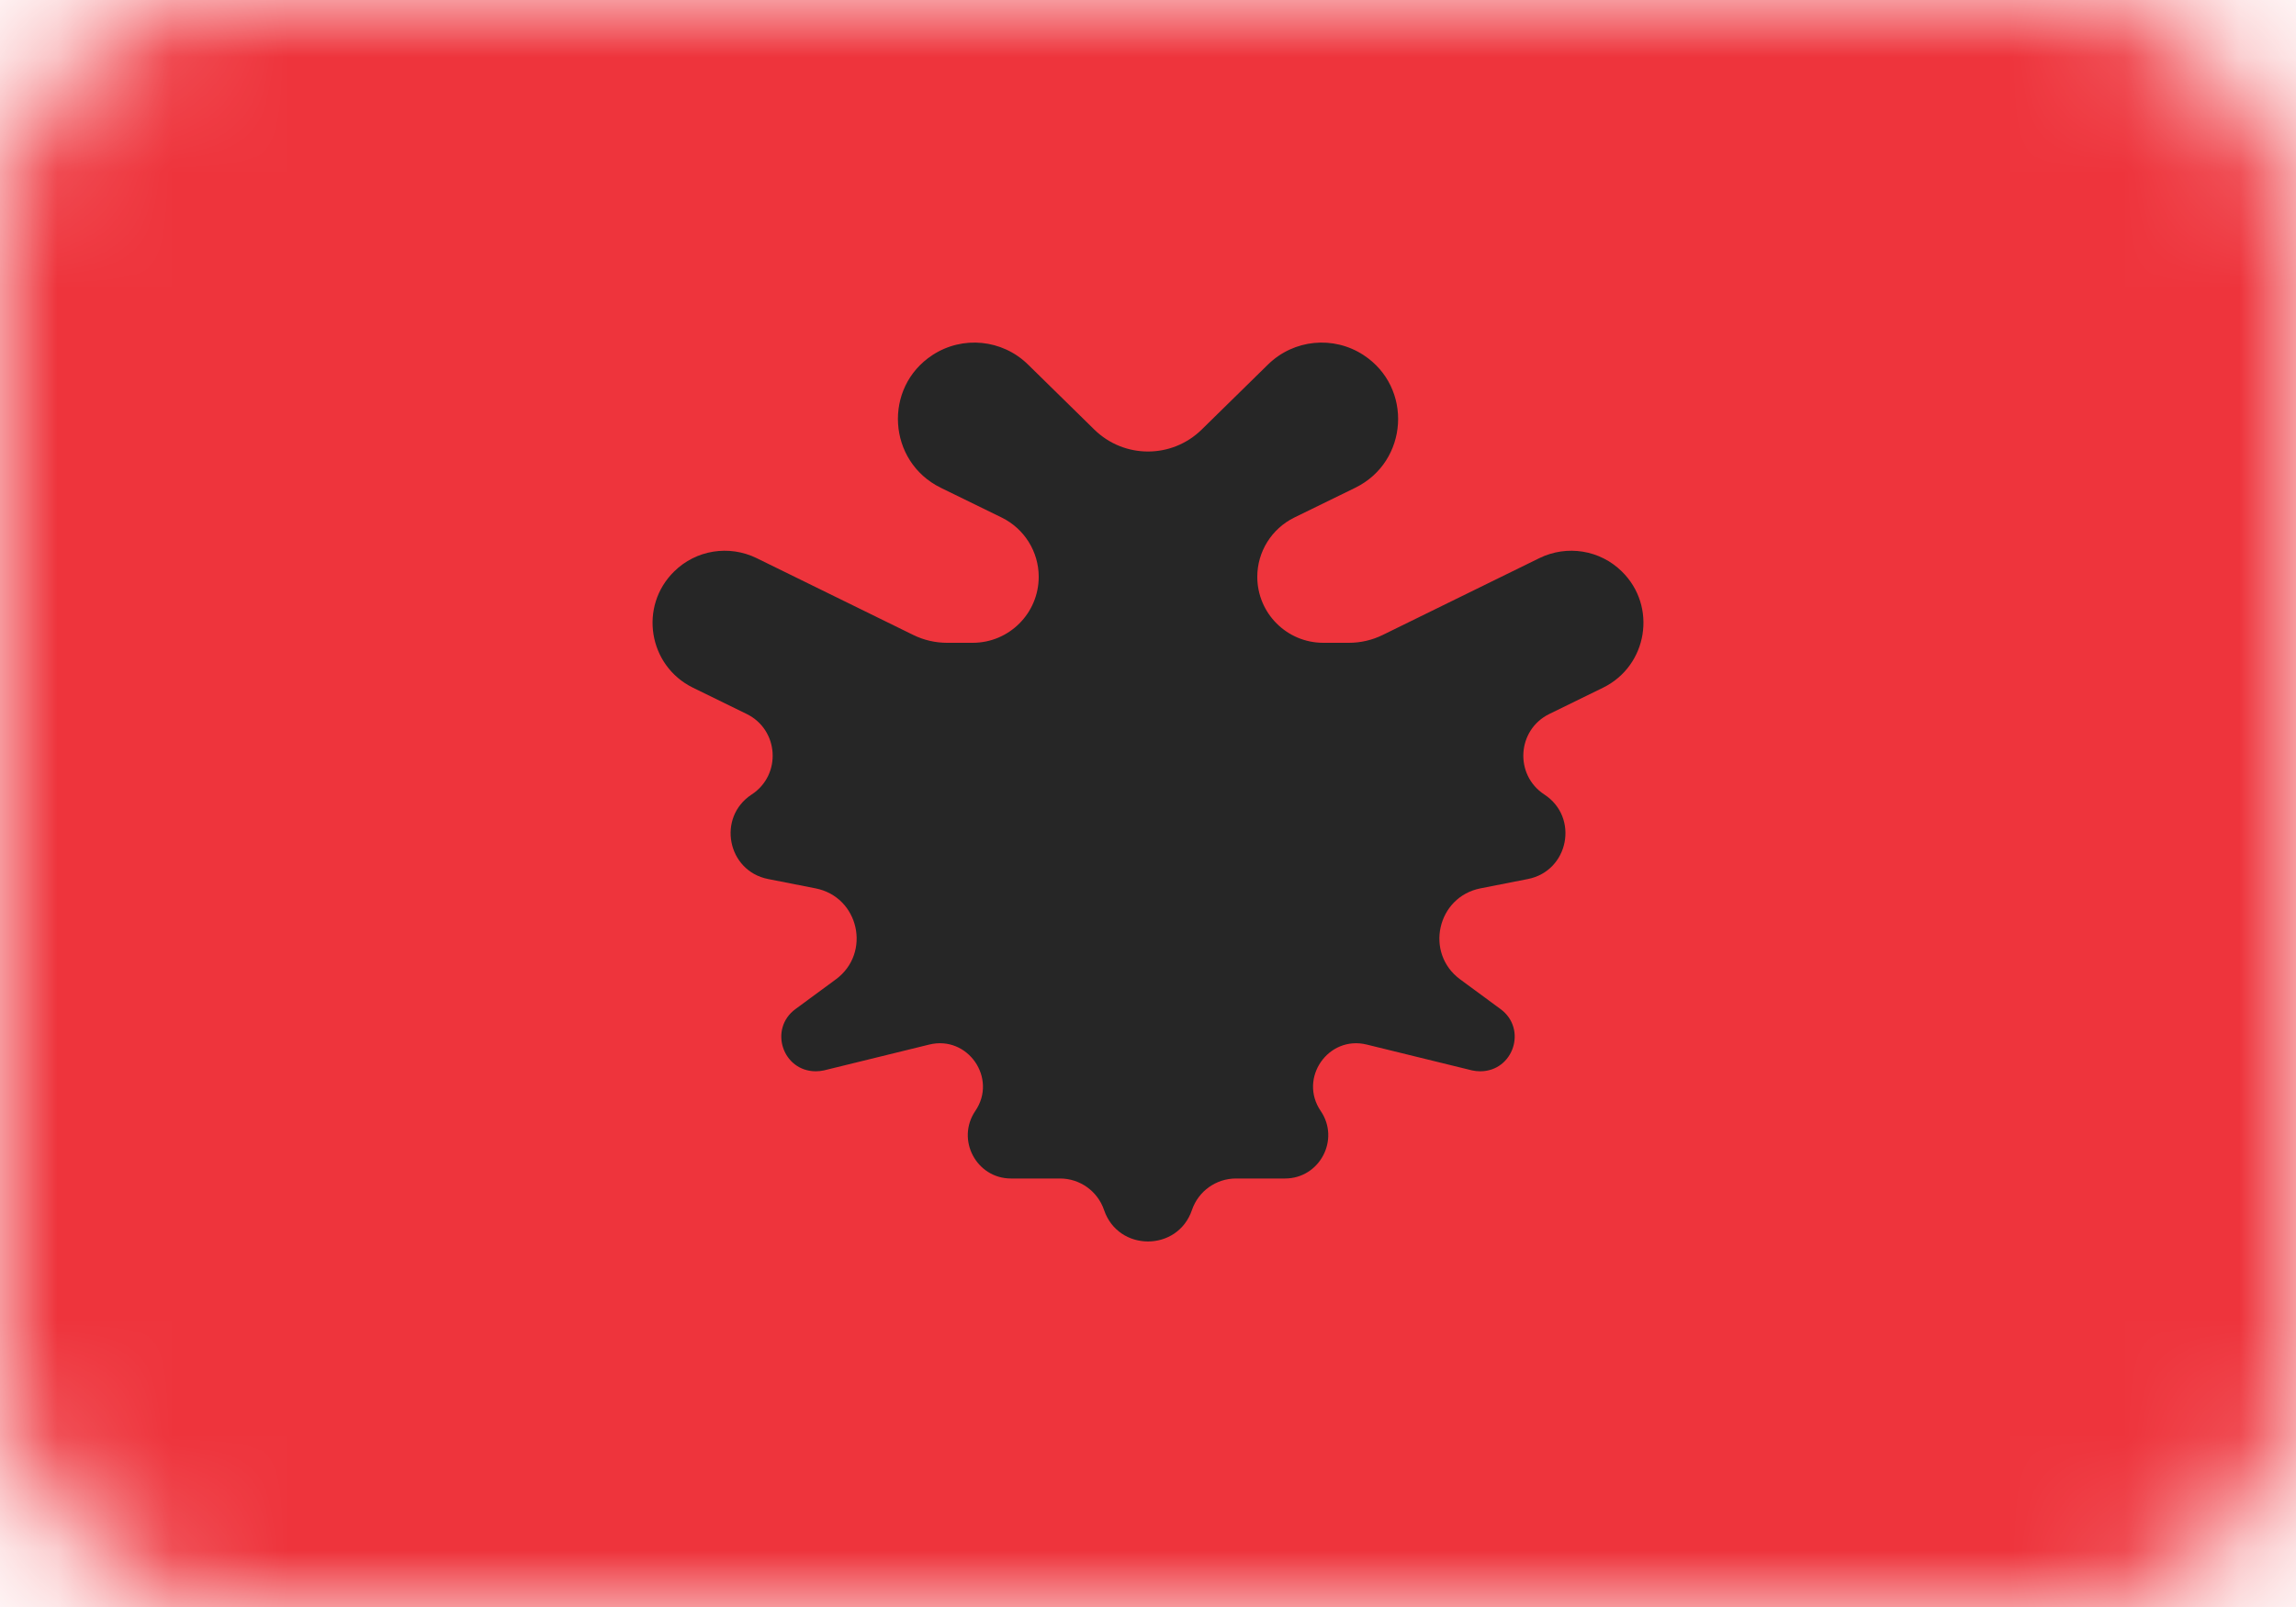 <svg width="20" height="14" viewBox="0 0 20 14" fill="none" xmlns="http://www.w3.org/2000/svg">
<mask id="mask0_11425_87597" style="mask-type:luminance" maskUnits="userSpaceOnUse" x="0" y="0" width="20" height="14">
<rect width="20" height="14" rx="2" fill="white"/>
</mask>
<g mask="url(#mask0_11425_87597)">
<rect width="20" height="14" fill="#EE343C"/>
<path fill-rule="evenodd" clip-rule="evenodd" d="M8.954 3.175C8.73 2.956 8.385 2.922 8.123 3.093C7.691 3.375 7.731 4.021 8.194 4.249L8.726 4.509C8.923 4.606 9.048 4.806 9.048 5.025C9.048 5.343 8.79 5.6 8.473 5.6H8.25C8.148 5.6 8.048 5.577 7.956 5.532L6.59 4.862C6.35 4.745 6.063 4.791 5.873 4.978C5.563 5.281 5.647 5.8 6.036 5.991L6.504 6.22C6.786 6.358 6.81 6.751 6.547 6.922C6.244 7.121 6.335 7.588 6.691 7.658L7.103 7.739C7.483 7.813 7.592 8.303 7.281 8.532L6.929 8.791C6.695 8.963 6.816 9.333 7.107 9.333C7.131 9.333 7.155 9.33 7.178 9.325L8.095 9.1C8.43 9.018 8.69 9.393 8.496 9.678C8.326 9.928 8.505 10.267 8.807 10.267H9.234C9.407 10.267 9.561 10.377 9.617 10.541C9.741 10.907 10.259 10.907 10.383 10.541C10.439 10.377 10.593 10.267 10.766 10.267H11.193C11.495 10.267 11.675 9.928 11.504 9.678C11.31 9.393 11.57 9.018 11.905 9.1L12.822 9.325C12.845 9.33 12.869 9.333 12.893 9.333C13.184 9.333 13.305 8.963 13.071 8.791L12.719 8.532C12.408 8.303 12.518 7.813 12.897 7.739L13.309 7.658C13.665 7.588 13.757 7.121 13.453 6.922C13.19 6.751 13.214 6.358 13.496 6.22L13.964 5.991C14.353 5.8 14.437 5.281 14.127 4.978C13.937 4.791 13.65 4.745 13.41 4.862L12.044 5.532C11.952 5.577 11.852 5.6 11.75 5.6H11.527C11.21 5.6 10.952 5.343 10.952 5.025C10.952 4.806 11.077 4.606 11.274 4.509C11.441 4.427 11.625 4.337 11.806 4.249C12.27 4.021 12.309 3.375 11.877 3.093C11.615 2.922 11.27 2.956 11.046 3.175L10.467 3.743C10.207 3.997 9.793 3.997 9.533 3.743L8.954 3.175Z" fill="#262626"/>
</g>
</svg>
